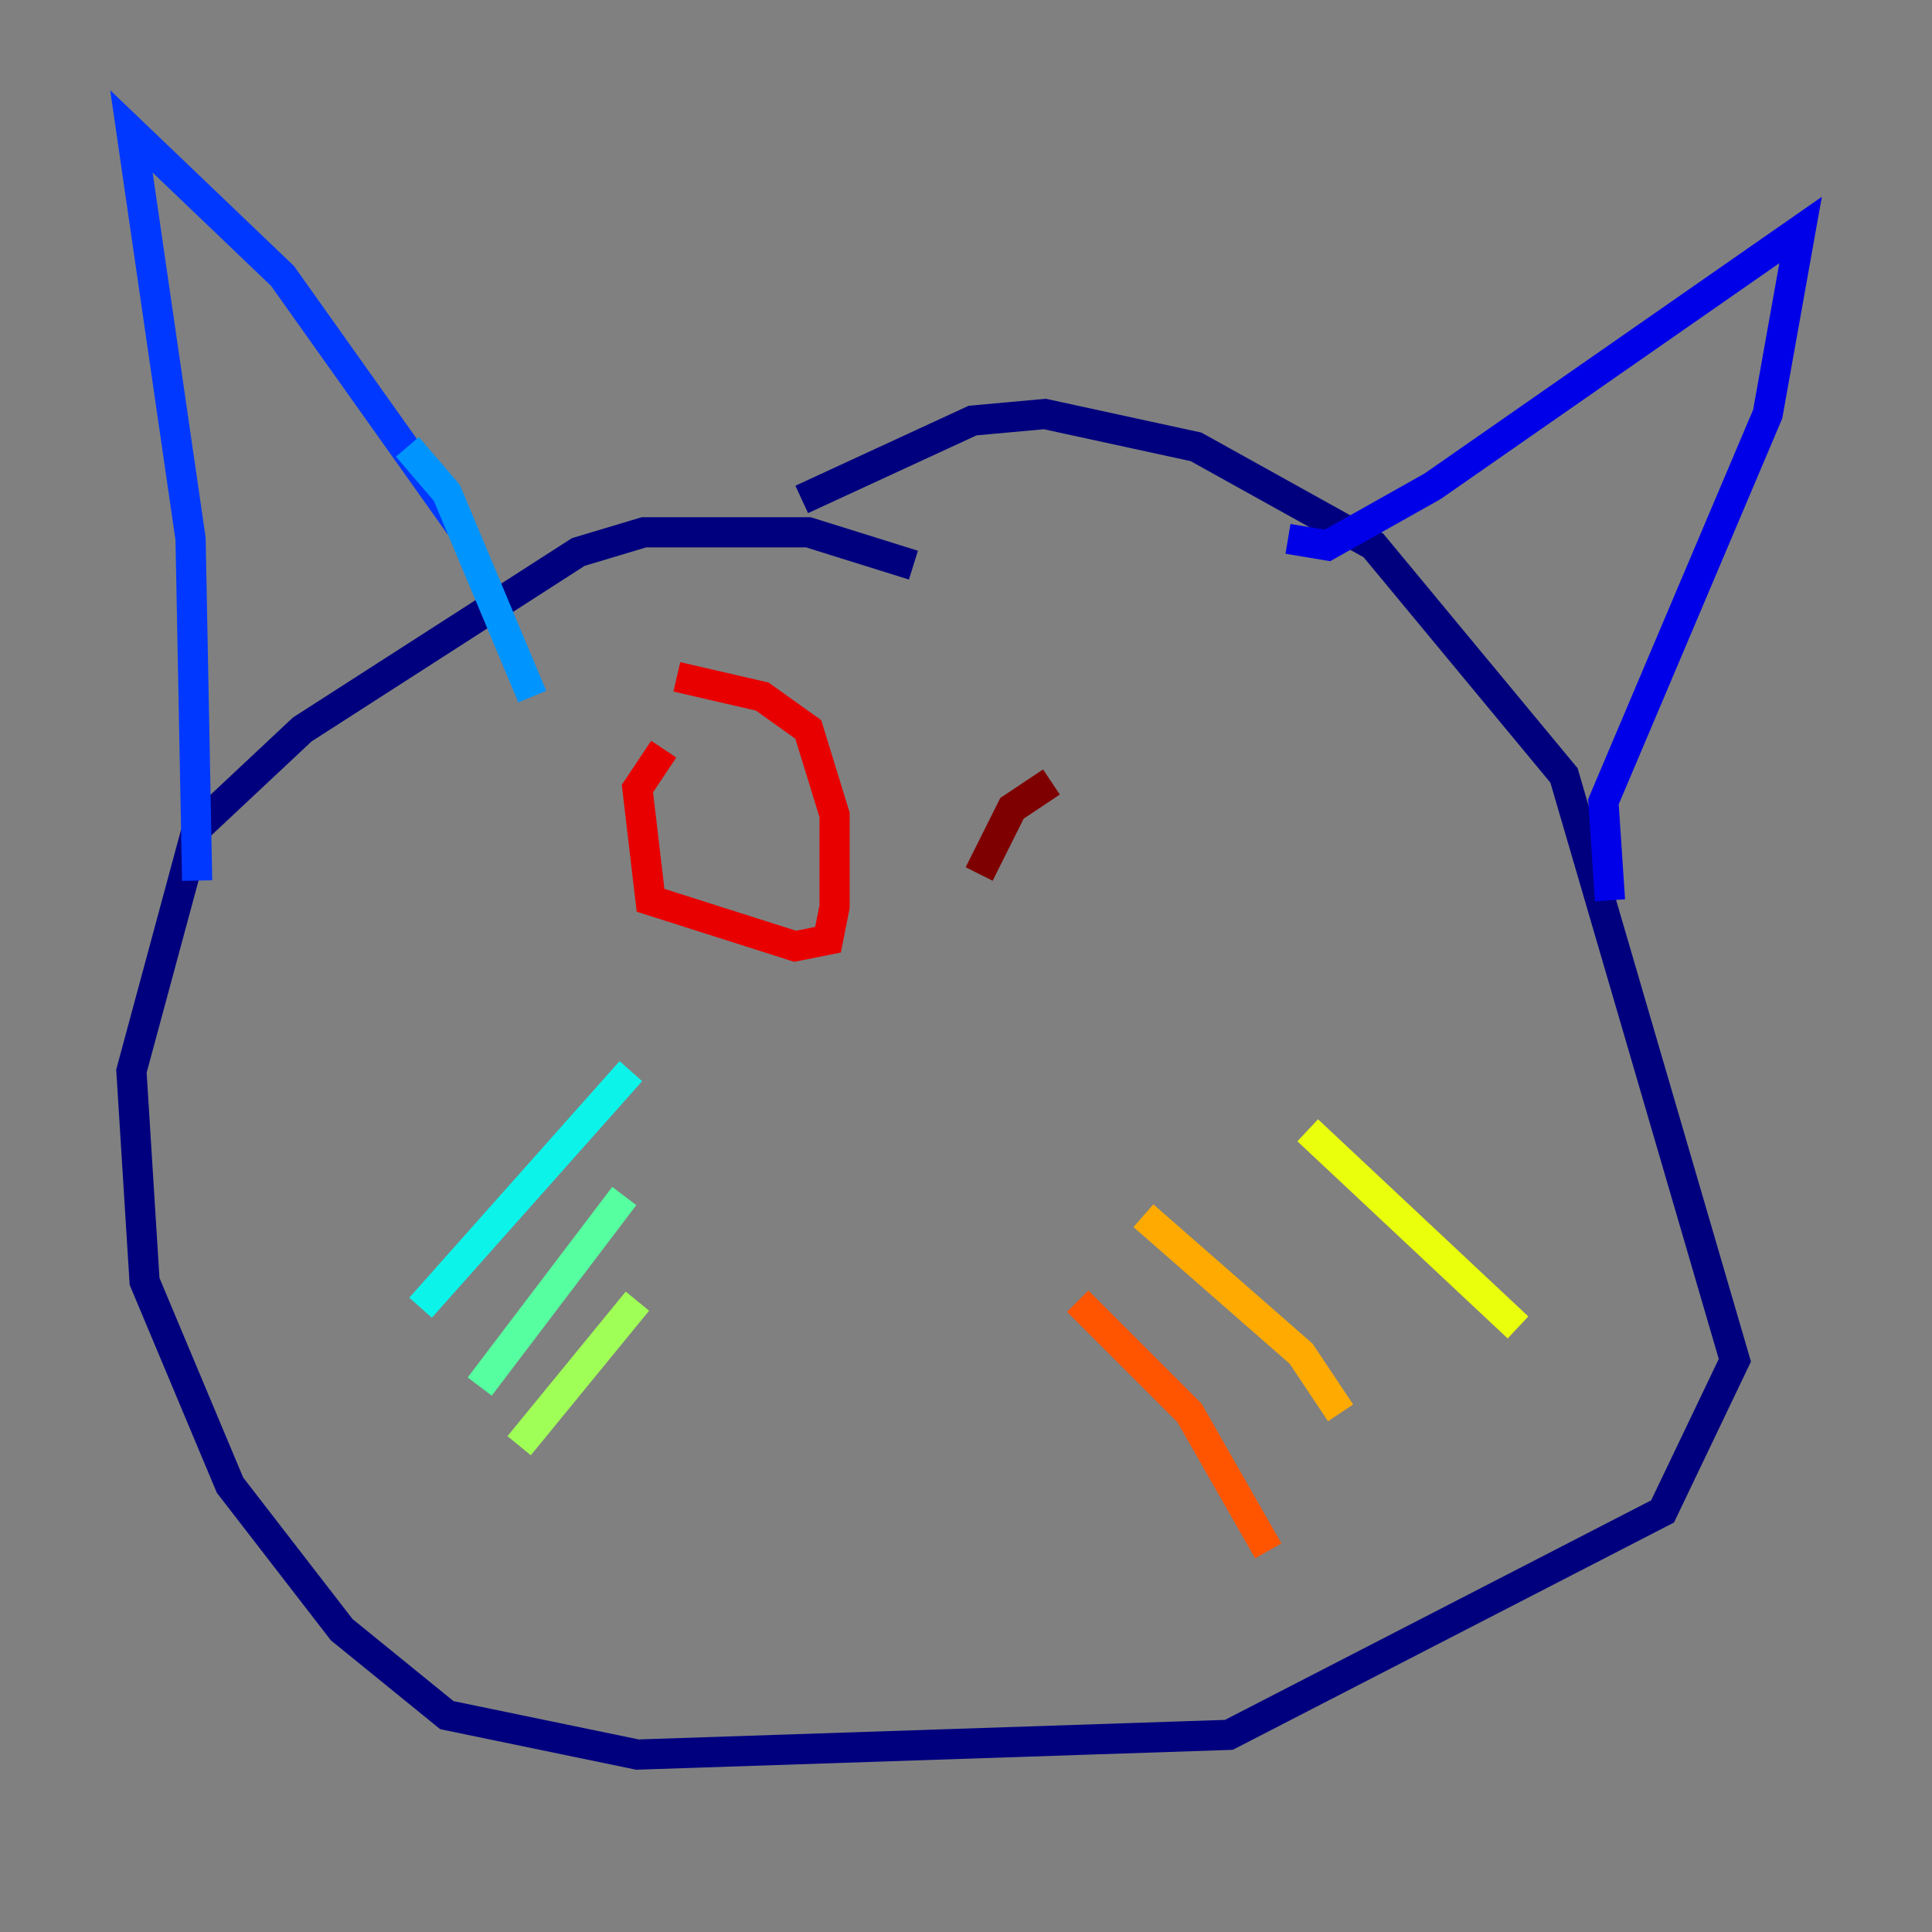 <?xml version="1.0" encoding="utf-8" ?>
<svg baseProfile="tiny" height="128" version="1.2" viewBox="0,0,128,128" width="128" xmlns="http://www.w3.org/2000/svg" xmlns:ev="http://www.w3.org/2001/xml-events" xmlns:xlink="http://www.w3.org/1999/xlink"><rect x="0" y="0" width="128" height="128" fill="#808080" stroke="none"/><defs /><polyline fill="none" points="60.517,37.442 53.551,35.265 42.667,35.265 38.313,36.571 20.027,48.327 13.061,54.857 8.707,70.966 9.578,84.898 15.238,98.395 22.64,107.973 29.605,113.633 42.231,116.245 81.415,114.939 110.15,100.136 114.939,90.122 103.619,51.374 90.993,36.136 79.238,29.605 69.225,27.429 64.435,27.864 53.116,33.088" stroke="#00007f" stroke-width="2" /><polyline fill="none" points="85.333,35.701 87.946,36.136 94.912,32.218 119.293,15.238 117.116,27.429 106.231,53.116 106.667,59.646" stroke="#0000e8" stroke-width="2" /><polyline fill="none" points="30.476,34.83 18.721,18.286 8.707,8.707 12.626,35.701 13.061,58.34" stroke="#0038ff" stroke-width="2" /><polyline fill="none" points="26.993,29.605 29.605,32.653 35.265,46.15" stroke="#0094ff" stroke-width="2" /><polyline fill="none" points="41.796,70.966 27.864,86.639" stroke="#0cf4ea" stroke-width="2" /><polyline fill="none" points="41.361,79.238 31.782,91.864" stroke="#56ffa0" stroke-width="2" /><polyline fill="none" points="42.231,86.204 34.395,95.782" stroke="#a0ff56" stroke-width="2" /><polyline fill="none" points="86.639,74.884 100.571,87.946" stroke="#eaff0c" stroke-width="2" /><polyline fill="none" points="75.755,80.544 86.204,89.687 88.816,93.605" stroke="#ffaa00" stroke-width="2" /><polyline fill="none" points="71.401,86.204 78.803,93.605 84.027,102.748" stroke="#ff5500" stroke-width="2" /><polyline fill="none" points="43.973,49.633 42.231,52.245 43.102,59.646 52.68,62.694 54.857,62.258 55.292,60.082 55.292,53.986 53.551,48.327 50.503,46.15 44.843,44.843" stroke="#e80000" stroke-width="2" /><polyline fill="none" points="69.66,51.809 67.048,53.551 64.871,57.905" stroke="#7f0000" stroke-width="2" /></svg>